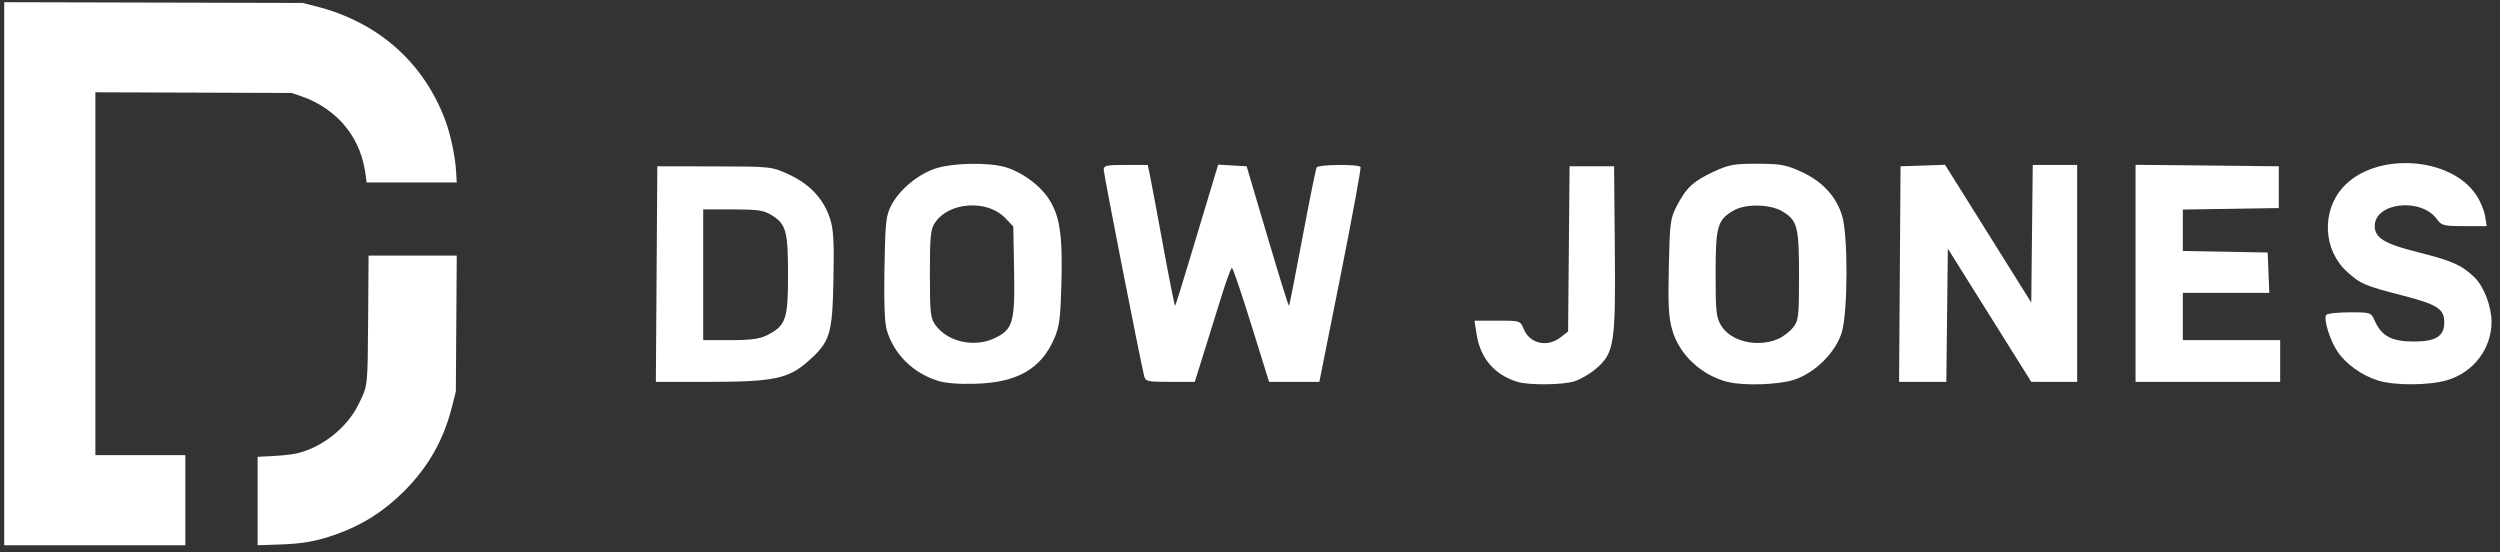 <svg width="172" height="38" viewBox="0 0 172 38" fill="none" xmlns="http://www.w3.org/2000/svg">
<rect x="0" y="0" width="172" height="38" fill="#333333" stroke="none"/>
<path d="M0.29 0.152L20.82 0.203L21.698 0.424C25.956 1.492 29.079 4.215 30.607 8.194C30.974 9.151 31.312 10.703 31.374 11.722L31.424 12.553H25.221L25.173 12.155C25.012 10.833 24.596 9.78 23.85 8.808C23.104 7.837 21.981 7.049 20.737 6.625L20.068 6.396L6.562 6.349V31.315H12.751V37.513H0.29V0.152Z" fill="white"/>
<path d="M17.725 31.428L18.811 31.373C19.409 31.343 20.131 31.263 20.417 31.195C22.169 30.783 23.866 29.439 24.656 27.837C25.317 26.497 25.293 26.709 25.328 21.884L25.358 17.587H31.424L31.362 26.921L31.15 27.785C30.554 30.212 29.52 32.069 27.807 33.788C26.416 35.183 24.88 36.154 23.067 36.783C21.712 37.254 20.821 37.41 19.18 37.464L17.725 37.513V31.428Z" fill="white"/>
<path d="M66.748 11.273C65.831 11.293 64.915 11.405 64.338 11.601C63.14 12.008 61.904 13.035 61.339 14.093C60.954 14.814 60.909 15.209 60.851 18.426C60.809 20.754 60.863 22.221 61.01 22.712C61.503 24.358 62.781 25.635 64.488 26.189C65.028 26.365 65.947 26.439 67.133 26.402C69.986 26.314 71.603 25.39 72.517 23.328C72.889 22.487 72.961 21.941 73.027 19.46C73.116 16.138 72.909 14.802 72.122 13.63C71.499 12.703 70.285 11.828 69.16 11.496C68.582 11.325 67.665 11.254 66.748 11.273ZM67.001 14.133C67.818 14.157 68.625 14.441 69.164 15.004L69.716 15.58L69.771 18.677C69.832 22.186 69.69 22.669 68.419 23.273C67.038 23.928 65.211 23.526 64.372 22.382C64.011 21.89 63.976 21.574 63.976 18.842C63.976 16.216 64.021 15.776 64.338 15.309C64.881 14.507 65.95 14.104 67.001 14.133Z" fill="white"/>
<path d="M104.402 26.272C102.84 25.802 101.854 24.662 101.595 23.027L101.442 22.061H103.018C104.591 22.061 104.592 22.062 104.833 22.643C105.253 23.657 106.465 23.921 107.384 23.198L107.886 22.803L107.987 11.441H111.049L111.1 17.075C111.159 23.665 111.062 24.29 109.805 25.366C109.386 25.725 108.709 26.118 108.301 26.24C107.464 26.491 105.192 26.51 104.402 26.272Z" fill="white"/>
<path d="M120.902 11.265C119.317 11.263 118.938 11.331 117.937 11.794C116.519 12.45 116.029 12.897 115.388 14.12C114.915 15.023 114.883 15.262 114.815 18.361C114.756 20.997 114.803 21.856 115.055 22.722C115.55 24.422 117.076 25.839 118.893 26.283C119.992 26.552 122.358 26.472 123.416 26.132C124.878 25.661 126.312 24.232 126.721 22.84C127.134 21.431 127.149 16.23 126.743 14.864C126.345 13.523 125.377 12.475 123.929 11.816C122.87 11.335 122.494 11.267 120.902 11.265ZM120.946 14.144C121.589 14.156 122.233 14.297 122.661 14.562C123.667 15.183 123.773 15.606 123.773 18.983C123.773 21.798 123.744 22.047 123.358 22.537C123.13 22.827 122.659 23.183 122.311 23.328C120.89 23.922 119.083 23.495 118.419 22.407C118.077 21.845 118.033 21.445 118.033 18.838C118.033 15.588 118.158 15.138 119.243 14.497C119.663 14.248 120.304 14.132 120.946 14.144Z" fill="white"/>
<path d="M163.607 26.179C162.504 25.835 161.415 25.059 160.829 24.199C160.309 23.437 159.85 21.975 160.036 21.674C160.1 21.572 160.819 21.488 161.636 21.488C163.12 21.488 163.121 21.488 163.395 22.096C163.858 23.126 164.563 23.497 166.055 23.497C167.601 23.497 168.166 23.139 168.166 22.157C168.166 21.26 167.674 20.942 165.356 20.346C162.691 19.659 162.408 19.539 161.479 18.7C159.834 17.213 159.703 14.538 161.196 12.886C163.405 10.44 168.598 10.746 170.372 13.426C170.641 13.831 170.911 14.476 170.973 14.859L171.086 15.556H169.546C168.118 15.556 167.98 15.52 167.653 15.07C166.563 13.575 163.382 13.932 163.382 15.549C163.382 16.37 164.054 16.776 166.365 17.356C168.695 17.939 169.347 18.228 170.228 19.064C170.881 19.684 171.419 21.079 171.417 22.144C171.414 23.991 170.178 25.617 168.369 26.154C167.12 26.525 164.754 26.537 163.607 26.179Z" fill="white"/>
<path d="M45.224 11.441L45.123 26.271H48.797C53.187 26.271 54.233 26.056 55.567 24.882C57.111 23.523 57.267 23.029 57.341 19.24C57.393 16.584 57.346 15.759 57.097 15.009C56.652 13.67 55.698 12.655 54.277 12.006C53.073 11.456 53.056 11.454 49.146 11.448L45.224 11.441ZM48.381 14.407H50.415C52.104 14.407 52.553 14.472 53.059 14.784C54.087 15.419 54.217 15.886 54.217 18.92C54.217 21.984 54.071 22.401 52.768 23.066C52.276 23.316 51.645 23.4 50.246 23.401L48.381 23.401V14.407Z" fill="white"/>
<path d="M78.711 25.841C78.396 24.524 75.936 11.976 75.936 11.688C75.936 11.388 76.123 11.346 77.451 11.346H78.966L79.153 12.255C79.255 12.755 79.666 14.949 80.065 17.131C80.464 19.312 80.817 21.072 80.849 21.04C80.881 21.008 81.344 19.524 81.879 17.743C82.413 15.961 83.067 13.789 83.331 12.915L83.811 11.327L85.77 11.441L87.2 16.273C87.986 18.931 88.654 21.08 88.683 21.05C88.714 21.02 89.13 18.901 89.61 16.342C90.09 13.782 90.529 11.611 90.587 11.517C90.715 11.311 93.481 11.285 93.605 11.489C93.654 11.568 93.036 14.926 92.233 18.952L90.771 26.271H87.312L86.091 22.349C85.421 20.191 84.819 18.427 84.757 18.43C84.694 18.432 84.37 19.314 84.035 20.391C83.701 21.468 83.152 23.231 82.814 24.31L82.2 26.271H80.506C78.909 26.271 78.808 26.247 78.711 25.841Z" fill="white"/>
<path d="M130.757 11.441L133.819 11.337L139.751 20.814L139.853 11.346H142.908V26.271L139.751 26.27L134.011 17.105L133.907 26.271H130.657L130.757 11.441Z" fill="white"/>
<path d="M146.926 11.339L156.781 11.441V14.312L150.18 14.417V17.268L156.016 17.373L156.128 20.148H150.18V23.401H156.877V26.271H146.926V11.339Z" fill="white"/>
</svg>
